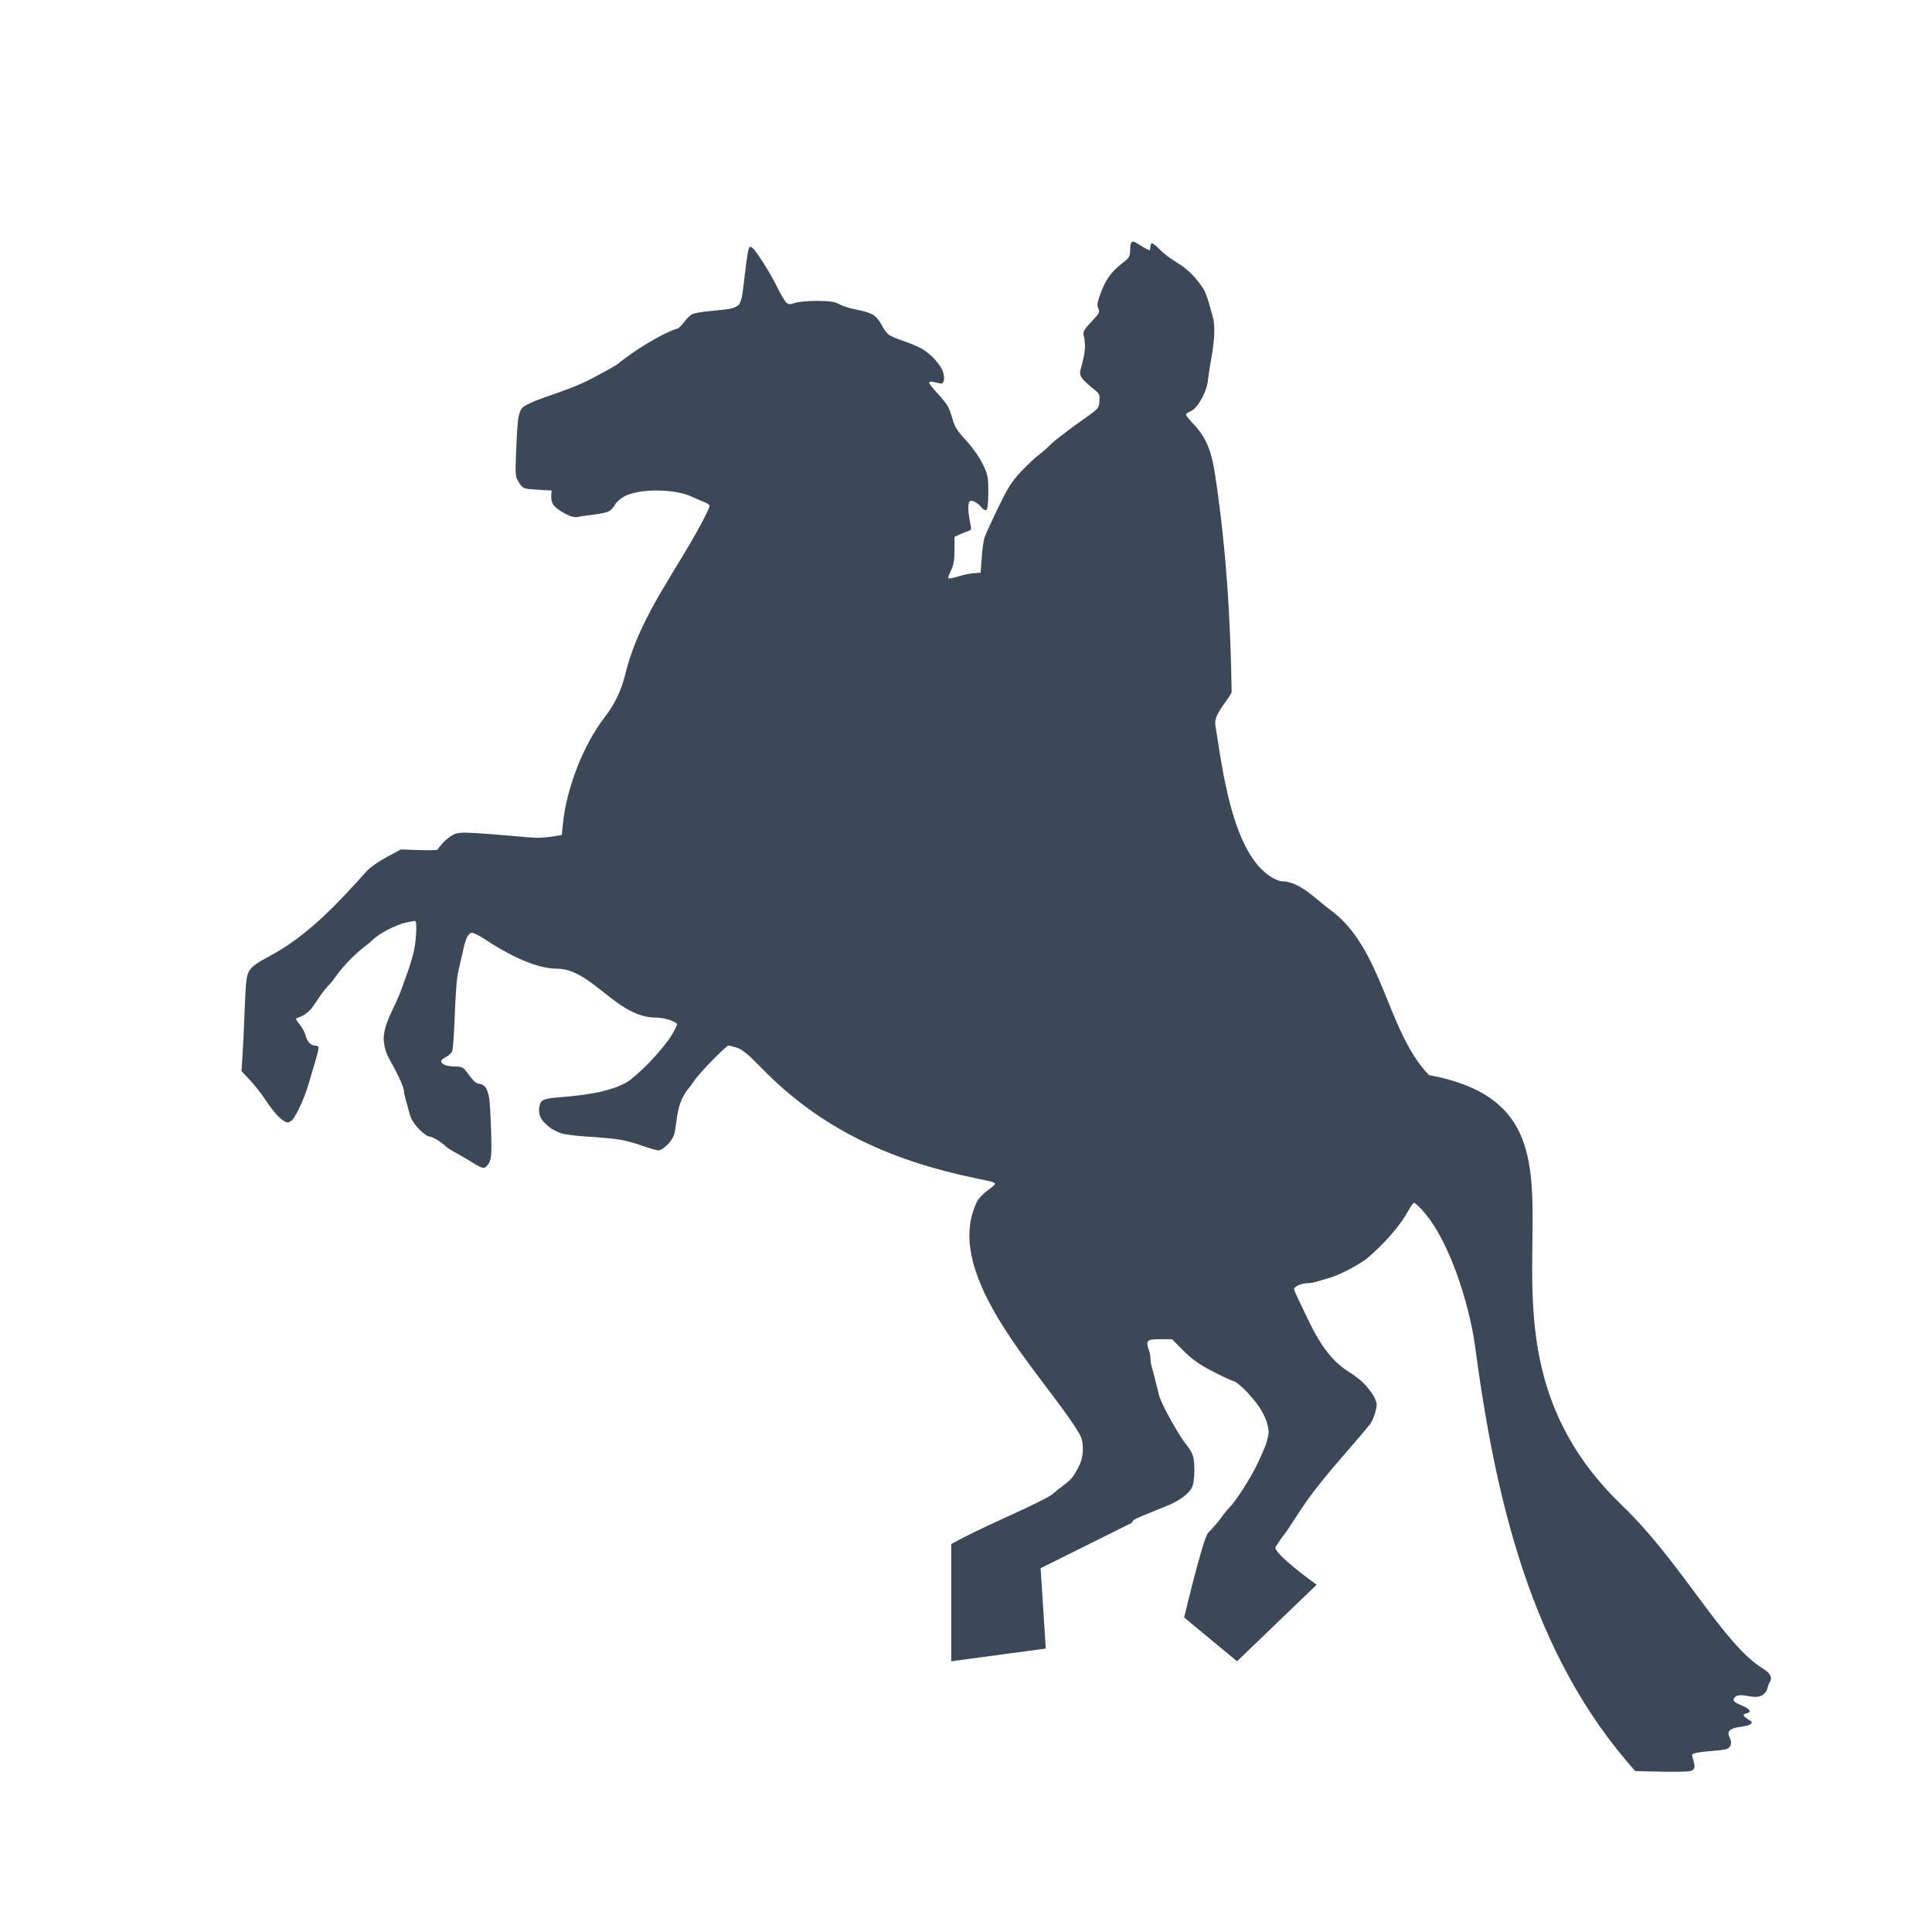 <svg width="24" height="24" viewBox="0 0 24 24" fill="none" xmlns="http://www.w3.org/2000/svg">
<path d="M14.039 3.111C14.039 3.066 14.046 3.022 14.053 3.014C14.061 3.006 14.073 3 14.08 3C14.086 3 14.13 3.024 14.176 3.054C14.222 3.083 14.267 3.107 14.275 3.108C14.284 3.108 14.291 3.089 14.291 3.065C14.291 3.041 14.3 3.022 14.311 3.022C14.323 3.022 14.365 3.056 14.405 3.098C14.446 3.14 14.525 3.202 14.582 3.237C14.638 3.271 14.706 3.317 14.732 3.34C14.758 3.362 14.795 3.396 14.814 3.415C14.832 3.434 14.861 3.468 14.879 3.491C14.897 3.513 14.927 3.555 14.946 3.584C14.966 3.613 14.997 3.691 15.016 3.758L15.071 3.956C15.083 3.998 15.088 4.101 15.082 4.184C15.076 4.267 15.06 4.389 15.047 4.455C15.034 4.52 15.016 4.633 15.008 4.704C14.999 4.793 14.972 4.874 14.925 4.957C14.881 5.036 14.834 5.089 14.794 5.106C14.76 5.121 14.732 5.141 14.732 5.151C14.732 5.16 14.779 5.219 14.837 5.28C15.002 5.456 15.055 5.646 15.091 5.877C15.231 6.786 15.286 7.68 15.3 8.601C15.242 8.718 15.076 8.876 15.097 9.004C15.184 9.537 15.305 10.612 15.805 10.903C15.847 10.927 15.899 10.947 15.92 10.947C16.15 10.949 16.343 11.171 16.515 11.295C17.18 11.77 17.224 12.809 17.751 13.355C20.313 13.828 17.82 16.462 20.145 18.696C20.901 19.423 21.396 20.419 21.902 20.729C21.956 20.762 22.029 20.822 21.988 20.889C21.942 20.965 21.972 20.994 21.902 21.051C21.805 21.13 21.622 21.01 21.551 21.083C21.471 21.165 21.71 21.179 21.735 21.257C21.744 21.287 21.651 21.279 21.661 21.31C21.67 21.34 21.761 21.379 21.761 21.392C21.761 21.482 21.397 21.41 21.486 21.584C21.511 21.632 21.514 21.691 21.462 21.722C21.404 21.756 21.013 21.75 21.02 21.804C21.031 21.882 21.091 21.978 21 22C20.908 22.022 20.313 22 20.313 22C19.012 20.547 18.575 18.604 18.322 16.712C18.255 16.22 17.998 15.348 17.623 14.987C17.598 14.962 17.571 14.942 17.563 14.942C17.555 14.942 17.512 15.007 17.467 15.087C17.423 15.166 17.31 15.311 17.218 15.408C17.126 15.505 17.008 15.615 16.956 15.652C16.904 15.688 16.805 15.747 16.735 15.782C16.666 15.818 16.567 15.859 16.515 15.874C16.463 15.889 16.392 15.91 16.356 15.921C16.321 15.932 16.267 15.941 16.237 15.941C16.206 15.941 16.157 15.953 16.128 15.966C16.099 15.98 16.075 16 16.075 16.011C16.075 16.021 16.098 16.078 16.127 16.137C16.289 16.468 16.431 16.844 16.764 17.047C16.824 17.083 16.905 17.147 16.945 17.188C16.985 17.23 17.037 17.296 17.06 17.335C17.084 17.375 17.102 17.427 17.102 17.45C17.102 17.474 17.09 17.531 17.074 17.577C17.059 17.623 17.033 17.677 17.016 17.697C16.722 18.055 16.39 18.395 16.138 18.786C16.042 18.935 15.957 19.062 15.949 19.068C15.941 19.074 15.895 19.14 15.847 19.214C15.799 19.288 16.356 19.686 16.356 19.686L15.367 20.637L14.71 20.093C14.71 20.093 14.945 19.104 15.008 19.041C15.07 18.978 15.144 18.893 15.172 18.851C15.2 18.809 15.248 18.75 15.278 18.721C15.308 18.691 15.38 18.593 15.438 18.503C15.497 18.414 15.579 18.27 15.62 18.184C15.662 18.098 15.711 17.986 15.728 17.934C15.745 17.883 15.759 17.817 15.76 17.788C15.76 17.759 15.748 17.701 15.734 17.658C15.72 17.616 15.681 17.537 15.646 17.483C15.612 17.429 15.532 17.334 15.47 17.271C15.407 17.209 15.342 17.157 15.327 17.157C15.311 17.157 15.195 17.104 15.07 17.039C14.897 16.95 14.809 16.887 14.701 16.779L14.559 16.636H14.414C14.302 16.636 14.266 16.644 14.256 16.67C14.249 16.689 14.254 16.728 14.267 16.758C14.28 16.788 14.291 16.837 14.291 16.869C14.291 16.9 14.3 16.956 14.311 16.993C14.322 17.029 14.34 17.101 14.353 17.152C14.365 17.203 14.386 17.286 14.399 17.336C14.412 17.387 14.481 17.529 14.551 17.653C14.622 17.776 14.695 17.895 14.715 17.917C14.735 17.939 14.771 17.99 14.794 18.029C14.826 18.085 14.836 18.139 14.837 18.26C14.837 18.359 14.825 18.443 14.805 18.482C14.788 18.517 14.733 18.572 14.684 18.606C14.636 18.64 14.562 18.68 14.522 18.696C14.482 18.712 14.401 18.744 14.344 18.768C14.286 18.792 14.21 18.823 14.176 18.837C14.141 18.851 14.101 18.87 14.087 18.88C14.072 18.889 14.06 18.917 14.06 18.917L12.927 19.481L12.991 20.479L11.817 20.637V19.181C12.197 18.968 12.664 18.787 13.013 18.6C13.044 18.583 13.083 18.557 13.098 18.541C13.114 18.526 13.16 18.489 13.2 18.46C13.241 18.431 13.291 18.388 13.312 18.363C13.334 18.339 13.374 18.273 13.402 18.216C13.436 18.146 13.452 18.078 13.452 17.999C13.452 17.922 13.438 17.861 13.409 17.812C13.002 17.121 11.676 15.85 12.139 14.923C12.157 14.887 12.214 14.827 12.266 14.79C12.318 14.753 12.361 14.715 12.361 14.705C12.361 14.695 12.33 14.68 12.293 14.673L12.13 14.639C11.084 14.422 10.211 14.038 9.464 13.271C9.297 13.099 9.22 13.036 9.155 13.015C9.107 13 9.059 12.988 9.048 12.988C9.037 12.988 8.95 13.069 8.853 13.167C8.756 13.266 8.654 13.381 8.626 13.422C8.598 13.464 8.563 13.512 8.547 13.528C8.532 13.544 8.499 13.598 8.474 13.647C8.449 13.697 8.422 13.791 8.413 13.857C8.404 13.922 8.391 14.013 8.383 14.058C8.375 14.11 8.343 14.167 8.296 14.215C8.256 14.257 8.205 14.291 8.182 14.291C8.159 14.291 8.068 14.265 7.979 14.233C7.891 14.201 7.762 14.166 7.692 14.156C7.623 14.145 7.448 14.128 7.304 14.12C7.16 14.111 7.01 14.092 6.971 14.078C6.932 14.065 6.876 14.037 6.845 14.017C6.815 13.996 6.769 13.954 6.743 13.924C6.713 13.888 6.696 13.839 6.696 13.79C6.696 13.743 6.71 13.698 6.732 13.677C6.757 13.655 6.827 13.639 6.937 13.632C7.029 13.625 7.171 13.611 7.252 13.599C7.332 13.588 7.436 13.569 7.483 13.557C7.529 13.545 7.595 13.526 7.63 13.514C7.665 13.503 7.733 13.473 7.781 13.447C7.83 13.421 7.954 13.313 8.059 13.206C8.163 13.099 8.286 12.951 8.333 12.877C8.379 12.802 8.414 12.732 8.411 12.721C8.407 12.71 8.367 12.688 8.321 12.671C8.275 12.655 8.197 12.641 8.147 12.641C7.655 12.639 7.354 12.033 6.913 12.033C6.625 12.033 6.239 11.813 6.012 11.661C5.94 11.614 5.87 11.581 5.852 11.588C5.835 11.595 5.81 11.622 5.798 11.649C5.786 11.675 5.77 11.726 5.763 11.761C5.755 11.797 5.74 11.866 5.728 11.913C5.717 11.961 5.697 12.049 5.685 12.109C5.673 12.168 5.657 12.398 5.649 12.619C5.641 12.84 5.627 13.038 5.617 13.06C5.608 13.081 5.572 13.113 5.539 13.131C5.506 13.148 5.479 13.172 5.479 13.183C5.479 13.195 5.497 13.214 5.519 13.226C5.542 13.239 5.603 13.249 5.655 13.249C5.74 13.249 5.755 13.257 5.808 13.33C5.84 13.375 5.881 13.424 5.898 13.438C5.916 13.453 5.945 13.465 5.963 13.465C5.982 13.466 6.011 13.483 6.029 13.504C6.047 13.525 6.068 13.586 6.077 13.64C6.085 13.693 6.096 13.881 6.101 14.057C6.109 14.319 6.104 14.388 6.077 14.442C6.059 14.478 6.027 14.508 6.007 14.508C5.986 14.508 5.925 14.479 5.87 14.443C5.816 14.407 5.725 14.354 5.669 14.324C5.613 14.295 5.553 14.257 5.537 14.239C5.52 14.222 5.474 14.187 5.435 14.162C5.395 14.138 5.348 14.117 5.328 14.117C5.309 14.117 5.252 14.075 5.202 14.023C5.139 13.957 5.103 13.897 5.084 13.822C5.07 13.764 5.048 13.686 5.037 13.649C5.026 13.612 5.017 13.566 5.017 13.545C5.017 13.525 4.987 13.447 4.951 13.373C4.915 13.299 4.87 13.214 4.852 13.185C4.833 13.155 4.806 13.097 4.792 13.054C4.778 13.012 4.766 12.943 4.766 12.901C4.766 12.86 4.78 12.783 4.797 12.732C4.815 12.68 4.857 12.581 4.891 12.511C4.926 12.44 4.969 12.341 4.987 12.289C5.006 12.238 5.045 12.127 5.075 12.044C5.104 11.96 5.137 11.843 5.148 11.783C5.159 11.723 5.169 11.621 5.171 11.555C5.174 11.46 5.168 11.437 5.143 11.44C5.126 11.443 5.074 11.454 5.028 11.464C4.981 11.474 4.885 11.514 4.814 11.551C4.742 11.589 4.662 11.642 4.636 11.669C4.609 11.697 4.554 11.743 4.514 11.772C4.473 11.802 4.393 11.875 4.335 11.935C4.277 11.995 4.207 12.078 4.179 12.12C4.15 12.161 4.112 12.21 4.094 12.228C4.013 12.307 3.947 12.42 3.88 12.513C3.849 12.556 3.792 12.604 3.754 12.62C3.716 12.635 3.681 12.651 3.677 12.654C3.673 12.658 3.694 12.691 3.724 12.728C3.754 12.766 3.785 12.822 3.793 12.854C3.8 12.886 3.82 12.929 3.838 12.95C3.855 12.971 3.887 12.988 3.907 12.988C3.928 12.988 3.949 12.996 3.955 13.006C3.961 13.015 3.948 13.082 3.926 13.152C3.905 13.223 3.866 13.355 3.84 13.444C3.814 13.534 3.765 13.666 3.731 13.737C3.697 13.809 3.655 13.885 3.637 13.906C3.619 13.927 3.589 13.944 3.57 13.944C3.551 13.944 3.502 13.912 3.462 13.873C3.421 13.834 3.348 13.74 3.298 13.664C3.249 13.588 3.161 13.477 3.104 13.416L3 13.306L3.012 13.12C3.019 13.018 3.032 12.753 3.04 12.532C3.053 12.188 3.061 12.12 3.097 12.059C3.127 12.007 3.194 11.959 3.349 11.877C3.824 11.626 4.204 11.212 4.561 10.816C4.599 10.774 4.708 10.698 4.805 10.646L4.98 10.552L5.208 10.56C5.334 10.564 5.437 10.562 5.437 10.554C5.437 10.547 5.465 10.511 5.499 10.473C5.533 10.436 5.591 10.39 5.627 10.371C5.678 10.343 5.733 10.339 5.895 10.348C6.006 10.354 6.206 10.37 6.339 10.382C6.472 10.395 6.623 10.406 6.675 10.407C6.727 10.407 6.816 10.4 6.874 10.39L6.979 10.372L6.993 10.23C7.038 9.793 7.243 9.258 7.514 8.906C7.641 8.741 7.719 8.573 7.768 8.374C7.955 7.614 8.442 7.053 8.78 6.372C8.799 6.334 8.815 6.293 8.815 6.282C8.815 6.271 8.784 6.25 8.747 6.236C8.709 6.222 8.636 6.19 8.584 6.166C8.386 6.074 7.936 6.062 7.746 6.172C7.701 6.198 7.653 6.243 7.638 6.272C7.622 6.301 7.591 6.337 7.567 6.35C7.544 6.364 7.463 6.382 7.388 6.391C7.313 6.399 7.222 6.413 7.187 6.42C7.139 6.431 7.093 6.42 7.014 6.378C6.955 6.347 6.891 6.298 6.873 6.27C6.839 6.216 6.847 6.154 6.853 6.094L6.675 6.083C6.501 6.073 6.497 6.071 6.449 5.997C6.402 5.925 6.4 5.908 6.41 5.639C6.416 5.483 6.426 5.3 6.434 5.231C6.444 5.144 6.462 5.093 6.494 5.061C6.519 5.035 6.634 4.982 6.749 4.942C6.957 4.869 7.145 4.809 7.344 4.706C7.515 4.617 7.668 4.531 7.684 4.514C7.7 4.498 7.784 4.435 7.871 4.375C7.957 4.314 8.106 4.225 8.201 4.175C8.296 4.126 8.387 4.086 8.404 4.086C8.421 4.086 8.461 4.051 8.492 4.009C8.523 3.966 8.568 3.92 8.593 3.906C8.617 3.891 8.717 3.873 8.815 3.865C8.913 3.856 9.028 3.843 9.071 3.835C9.113 3.827 9.162 3.804 9.178 3.785C9.195 3.765 9.215 3.705 9.223 3.651C9.23 3.598 9.245 3.48 9.255 3.391C9.266 3.301 9.28 3.191 9.288 3.146C9.296 3.102 9.308 3.065 9.315 3.065C9.323 3.066 9.339 3.073 9.352 3.082C9.364 3.09 9.422 3.171 9.48 3.26C9.538 3.35 9.619 3.492 9.66 3.577C9.701 3.661 9.75 3.743 9.769 3.76C9.797 3.783 9.817 3.784 9.872 3.764C9.91 3.75 10.032 3.738 10.145 3.738C10.294 3.738 10.367 3.748 10.416 3.774C10.453 3.794 10.521 3.819 10.567 3.83L10.729 3.866C10.771 3.876 10.83 3.9 10.86 3.92C10.889 3.94 10.932 3.995 10.955 4.042C10.978 4.09 11.019 4.143 11.045 4.161C11.071 4.178 11.15 4.212 11.221 4.235C11.291 4.259 11.388 4.298 11.435 4.323C11.482 4.348 11.553 4.402 11.594 4.444C11.634 4.486 11.683 4.55 11.701 4.587C11.719 4.623 11.731 4.679 11.727 4.711C11.723 4.748 11.709 4.768 11.689 4.765C11.672 4.762 11.632 4.754 11.6 4.746C11.565 4.737 11.543 4.741 11.543 4.755C11.543 4.767 11.59 4.828 11.648 4.889C11.706 4.951 11.766 5.027 11.781 5.059C11.796 5.091 11.822 5.165 11.838 5.223C11.86 5.302 11.901 5.365 12 5.47C12.078 5.554 12.162 5.672 12.205 5.76C12.272 5.898 12.277 5.923 12.277 6.114C12.277 6.244 12.268 6.325 12.253 6.335C12.24 6.343 12.214 6.33 12.195 6.306C12.177 6.282 12.139 6.25 12.112 6.236C12.079 6.218 12.056 6.217 12.042 6.231C12.03 6.243 12.026 6.3 12.031 6.358C12.037 6.416 12.049 6.49 12.057 6.523C12.069 6.57 12.064 6.585 12.033 6.595C12.011 6.602 11.963 6.621 11.925 6.638L11.857 6.669V6.833C11.857 6.956 11.846 7.019 11.814 7.085C11.79 7.133 11.775 7.178 11.781 7.184C11.787 7.19 11.842 7.18 11.903 7.161C11.964 7.142 12.052 7.123 12.098 7.12L12.182 7.115L12.195 6.93C12.201 6.829 12.217 6.716 12.229 6.68C12.24 6.645 12.317 6.477 12.399 6.308C12.525 6.048 12.57 5.977 12.691 5.851C12.769 5.769 12.866 5.678 12.906 5.649C12.947 5.62 13.003 5.571 13.032 5.54C13.061 5.51 13.118 5.461 13.158 5.431C13.198 5.402 13.246 5.366 13.263 5.351C13.28 5.336 13.375 5.268 13.473 5.199C13.644 5.078 13.651 5.07 13.658 4.983C13.663 4.901 13.657 4.888 13.584 4.831C13.54 4.798 13.483 4.745 13.456 4.716C13.422 4.677 13.412 4.645 13.42 4.607C13.427 4.577 13.443 4.513 13.455 4.466C13.468 4.418 13.478 4.345 13.478 4.303C13.478 4.261 13.471 4.202 13.463 4.171C13.451 4.126 13.463 4.1 13.529 4.029C13.573 3.982 13.622 3.927 13.637 3.907C13.657 3.881 13.659 3.86 13.643 3.83C13.628 3.801 13.631 3.762 13.653 3.696C13.67 3.646 13.702 3.567 13.724 3.523C13.745 3.479 13.79 3.413 13.823 3.378C13.855 3.343 13.917 3.287 13.961 3.254C14.027 3.202 14.039 3.181 14.039 3.111Z" fill="#3C4858"/>
</svg>
